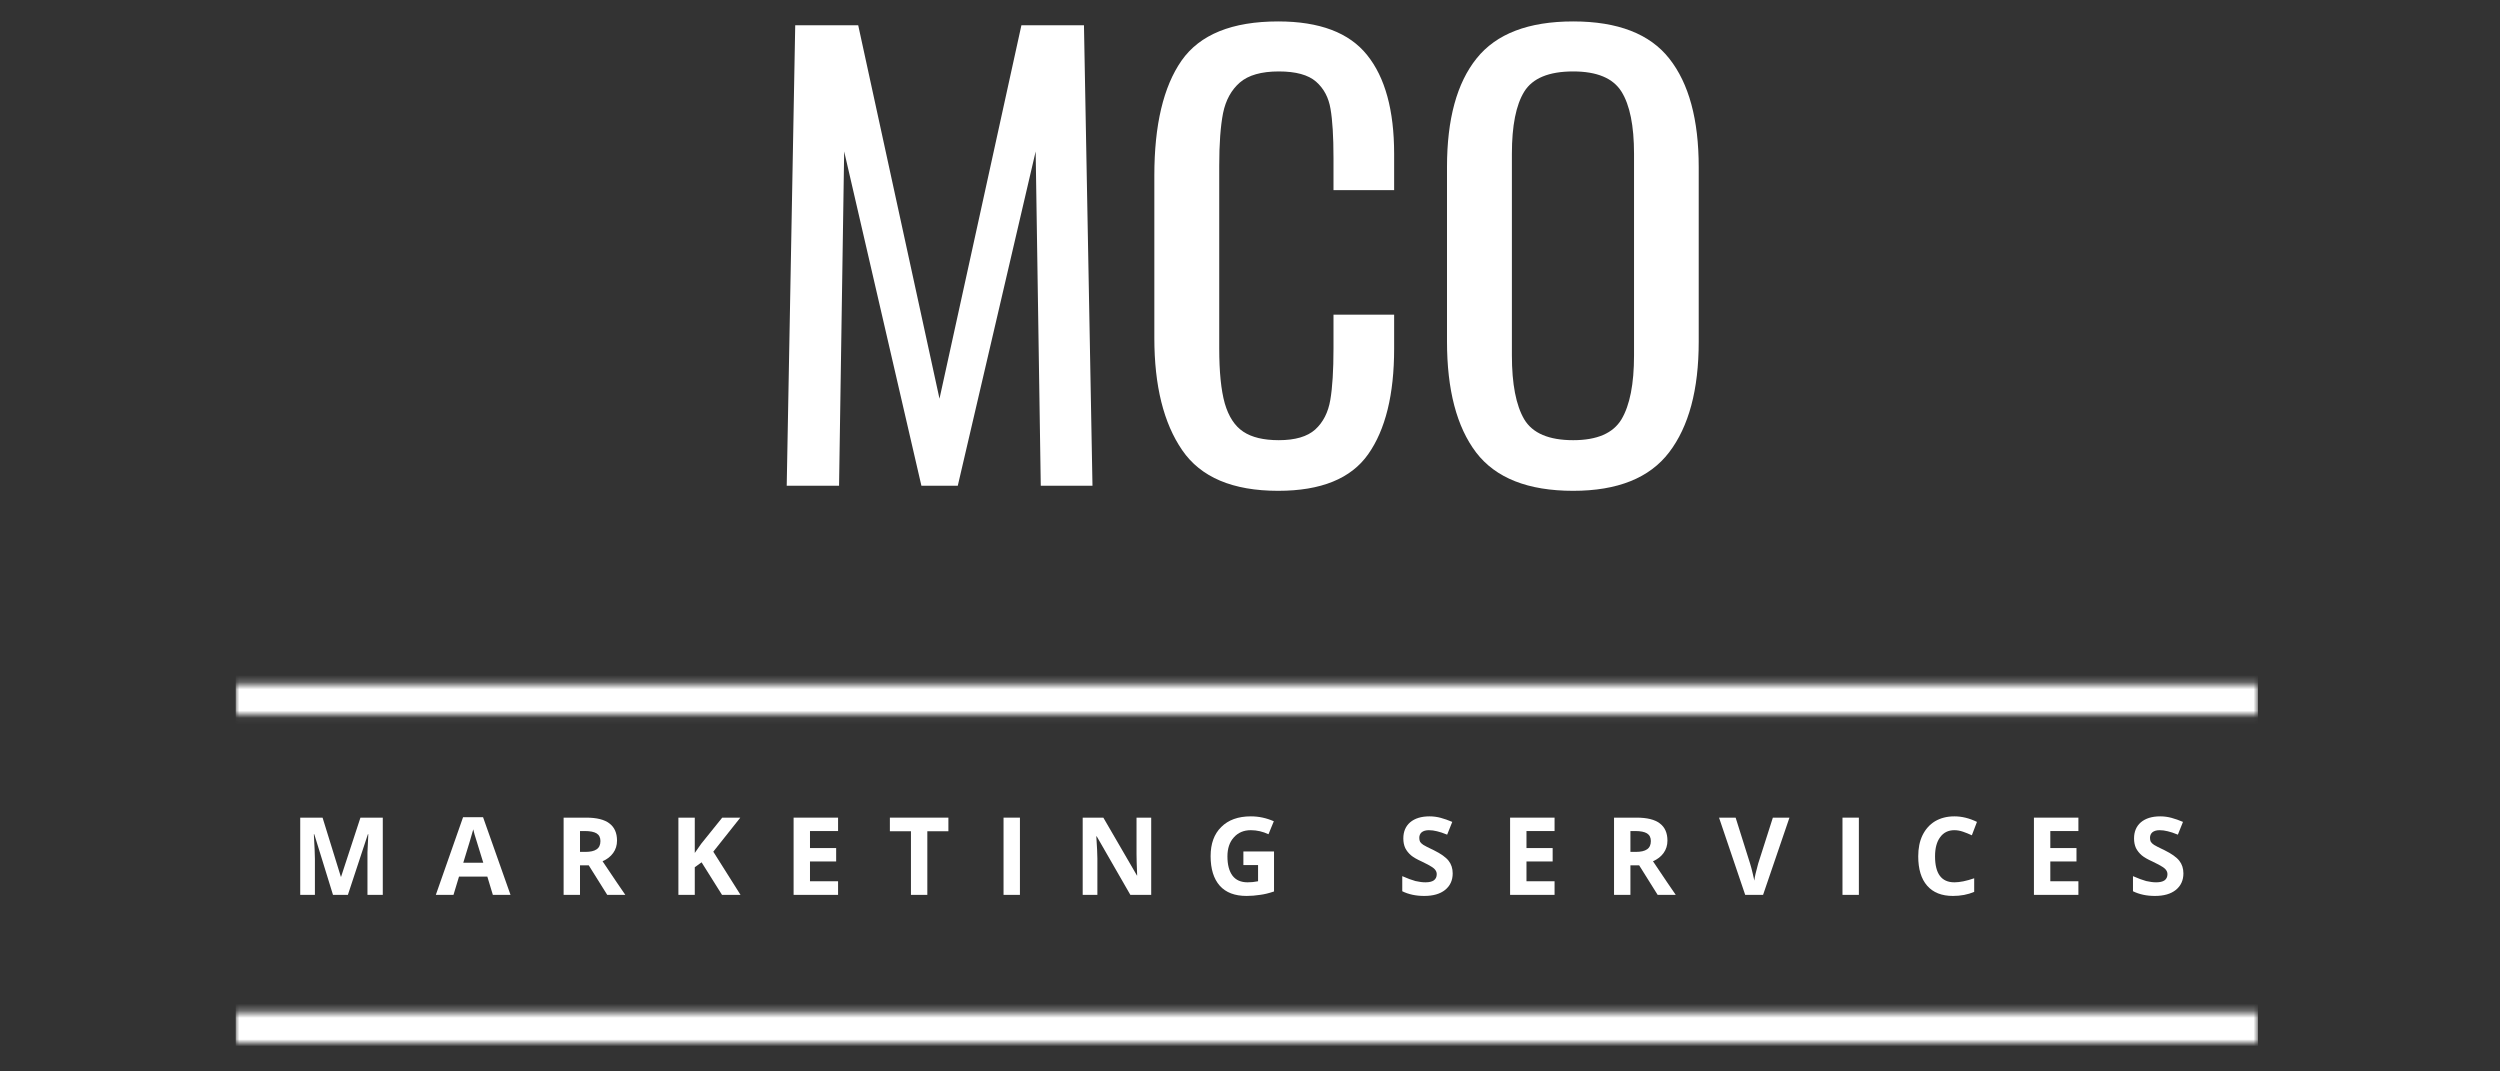 <svg width="350" height="150" viewBox="0 0 350 150" fill="none" xmlns="http://www.w3.org/2000/svg">
<rect x="0" y="0" width="350" height="150" fill="#333333" stroke="none"/>
<mask id="mask0_8_191" style="mask-type:alpha" maskUnits="userSpaceOnUse" x="0" y="0" width="350" height="150">
<rect width="350" height="150" fill="#D9D9D9"/>
</mask>
<g mask="url(#mask0_8_191)">
<path d="M111.331 3.536H120.149L131.529 55.816L142.997 3.536H151.755L152.947 68H145.708L144.993 21.201L134.09 68H128.996L118.183 21.201L117.468 68H110.14L111.331 3.536Z" fill="#ffffff"/>
<path d="M178.944 68.715C172.584 68.715 168.108 66.823 165.509 63.025C162.902 59.235 161.607 53.999 161.607 47.326V24.567C161.607 17.5 162.873 12.138 165.42 8.481C167.981 4.832 172.487 3 178.944 3C184.738 3 188.893 4.571 191.396 7.707C193.913 10.827 195.179 15.437 195.179 21.529V26.623H186.689V22.095C186.689 19.116 186.548 16.837 186.272 15.243C186.011 13.657 185.334 12.384 184.246 11.43C183.152 10.477 181.416 10.001 179.033 10.001C176.591 10.001 174.773 10.522 173.582 11.55C172.39 12.585 171.601 14.015 171.228 15.839C170.871 17.671 170.692 20.121 170.692 23.197V48.756C170.692 52.033 170.945 54.61 171.467 56.472C172.003 58.319 172.867 59.644 174.058 60.434C175.25 61.23 176.903 61.625 179.033 61.625C181.312 61.625 183.01 61.134 184.127 60.136C185.237 59.123 185.944 57.745 186.242 55.995C186.54 54.252 186.689 51.854 186.689 48.816V44.05H195.179V48.816C195.179 55.235 193.965 60.158 191.545 63.591C189.139 67.01 184.939 68.715 178.944 68.715Z" fill="#ffffff"/>
<path d="M220.245 68.715C213.929 68.715 209.401 66.928 206.661 63.353C203.935 59.763 202.58 54.58 202.58 47.803V23.376C202.58 16.688 203.957 11.624 206.72 8.183C209.476 4.728 213.989 3 220.245 3C226.5 3 230.984 4.743 233.709 8.213C236.45 11.691 237.82 16.748 237.82 23.376V47.862C237.82 54.558 236.435 59.711 233.68 63.323C230.939 66.92 226.456 68.715 220.245 68.715ZM220.245 61.625C223.581 61.625 225.83 60.657 227.007 58.706C228.176 56.74 228.764 53.761 228.764 49.769V21.529C228.764 17.597 228.176 14.7 227.007 12.83C225.83 10.946 223.581 10.001 220.245 10.001C216.849 10.001 214.562 10.946 213.393 12.83C212.239 14.7 211.665 17.597 211.665 21.529V49.769C211.665 53.761 212.239 56.74 213.393 58.706C214.562 60.657 216.849 61.625 220.245 61.625Z" fill="#ffffff"/>
<path d="M46.619 125.282L43.998 116.792H43.938C44.035 118.52 44.087 119.675 44.087 120.248V125.282H42.031V114.469H45.159L47.721 122.75H47.751L50.462 114.469H53.59V125.282H51.445V120.159C51.445 119.92 51.445 119.645 51.445 119.325C51.46 119.012 51.504 118.163 51.564 116.792H51.504L48.704 125.282H46.619Z" fill="#ffffff"/>
<path d="M68.999 125.282L68.225 122.72H64.263L63.488 125.282H61.016L64.829 114.409H67.629L71.472 125.282H68.999ZM67.659 120.784C66.944 118.446 66.534 117.12 66.437 116.822C66.355 116.524 66.296 116.286 66.258 116.107C66.094 116.725 65.633 118.282 64.858 120.784H67.659Z" fill="#ffffff"/>
<path d="M81.2 119.265H81.945C82.66 119.265 83.181 119.146 83.524 118.907C83.881 118.669 84.06 118.282 84.06 117.746C84.06 117.254 83.881 116.897 83.524 116.673C83.166 116.457 82.615 116.346 81.885 116.346H81.2V119.265ZM81.2 121.142V125.282H78.906V114.469H82.064C83.531 114.469 84.611 114.737 85.311 115.273C86.026 115.809 86.383 116.614 86.383 117.686C86.383 118.341 86.205 118.922 85.847 119.414C85.49 119.913 84.991 120.3 84.358 120.576C85.981 123.003 87.046 124.567 87.545 125.282H85.013L82.421 121.142H81.2Z" fill="#ffffff"/>
<path d="M103.674 125.282H101.082L98.223 120.725L97.269 121.41V125.282H94.975V114.469H97.269V119.414L98.163 118.133L101.112 114.469H103.644L99.861 119.235L103.674 125.282Z" fill="#ffffff"/>
<path d="M117.33 125.282H111.104V114.469H117.33V116.346H113.398V118.729H117.062V120.605H113.398V123.376H117.33V125.282Z" fill="#ffffff"/>
<path d="M129.826 125.282H127.533V116.375H124.583V114.469H132.775V116.375H129.826V125.282Z" fill="#ffffff"/>
<path d="M140.496 125.282V114.469H142.79V125.282H140.496Z" fill="#ffffff"/>
<path d="M161.169 125.282H158.25L153.543 117.09H153.484C153.581 118.543 153.633 119.578 153.633 120.188V125.282H151.577V114.469H154.467L159.173 122.572H159.203C159.144 121.164 159.114 120.173 159.114 119.593V114.469H161.169V125.282Z" fill="#ffffff"/>
<path d="M174.074 119.205H178.363V124.806C177.663 125.044 177.008 125.208 176.397 125.282C175.779 125.379 175.154 125.431 174.521 125.431C172.867 125.431 171.616 124.955 170.767 124.001C169.911 123.033 169.486 121.648 169.486 119.861C169.486 118.118 169.978 116.755 170.976 115.78C171.966 114.789 173.344 114.29 175.116 114.29C176.226 114.29 177.299 114.521 178.334 114.975L177.589 116.792C176.792 116.42 175.965 116.226 175.116 116.226C174.119 116.226 173.329 116.569 172.733 117.239C172.138 117.895 171.84 118.781 171.84 119.89C171.84 121.067 172.078 121.968 172.555 122.601C173.031 123.219 173.731 123.525 174.67 123.525C175.146 123.525 175.63 123.48 176.129 123.376V121.112H174.074V119.205Z" fill="#ffffff"/>
<path d="M203.377 122.274C203.377 123.249 203.019 124.024 202.304 124.597C201.604 125.156 200.636 125.431 199.385 125.431C198.231 125.431 197.21 125.215 196.317 124.776V122.661C197.047 122.981 197.665 123.212 198.164 123.346C198.678 123.465 199.147 123.525 199.564 123.525C200.078 123.525 200.465 123.435 200.726 123.257C201.001 123.063 201.143 122.773 201.143 122.393C201.143 122.177 201.083 121.991 200.964 121.827C200.845 121.648 200.666 121.492 200.428 121.35C200.204 121.194 199.742 120.948 199.028 120.605C198.372 120.308 197.873 120.025 197.538 119.742C197.196 119.444 196.927 119.109 196.734 118.729C196.555 118.334 196.466 117.887 196.466 117.388C196.466 116.435 196.778 115.683 197.419 115.124C198.074 114.573 198.975 114.29 200.13 114.29C200.681 114.29 201.21 114.365 201.709 114.499C202.222 114.64 202.759 114.826 203.317 115.065L202.602 116.852C202.021 116.614 201.545 116.457 201.172 116.375C200.793 116.279 200.413 116.226 200.04 116.226C199.601 116.226 199.266 116.331 199.028 116.524C198.804 116.725 198.7 116.986 198.7 117.299C198.7 117.522 198.737 117.708 198.819 117.865C198.916 118.006 199.065 118.148 199.266 118.282C199.482 118.423 199.966 118.669 200.726 119.027C201.738 119.526 202.431 120.025 202.811 120.516C203.183 120.993 203.377 121.581 203.377 122.274Z" fill="#ffffff"/>
<path d="M217.639 125.282H211.413V114.469H217.639V116.346H213.707V118.729H217.371V120.605H213.707V123.376H217.639V125.282Z" fill="#ffffff"/>
<path d="M228.259 119.265H229.004C229.719 119.265 230.24 119.146 230.582 118.907C230.94 118.669 231.119 118.282 231.119 117.746C231.119 117.254 230.94 116.897 230.582 116.673C230.225 116.457 229.674 116.346 228.944 116.346H228.259V119.265ZM228.259 121.142V125.282H225.965V114.469H229.123C230.59 114.469 231.67 114.737 232.37 115.273C233.085 115.809 233.442 116.614 233.442 117.686C233.442 118.341 233.263 118.922 232.906 119.414C232.549 119.913 232.05 120.3 231.417 120.576C233.04 123.003 234.105 124.567 234.604 125.282H232.072L229.48 121.142H228.259Z" fill="#ffffff"/>
<path d="M248.201 114.469H250.524L246.83 125.282H244.328L240.664 114.469H242.988L245.013 120.903C245.132 121.283 245.252 121.73 245.371 122.244C245.49 122.743 245.564 123.093 245.609 123.286C245.646 122.832 245.825 122.035 246.145 120.903L248.201 114.469Z" fill="#ffffff"/>
<path d="M257.948 125.282V114.469H260.242V125.282H257.948Z" fill="#ffffff"/>
<path d="M273.616 116.226C272.76 116.226 272.097 116.554 271.62 117.209C271.144 117.85 270.906 118.744 270.906 119.89C270.906 122.318 271.807 123.525 273.616 123.525C274.369 123.525 275.292 123.339 276.387 122.959V124.865C275.493 125.245 274.495 125.431 273.408 125.431C271.836 125.431 270.637 124.955 269.803 124.001C268.969 123.048 268.552 121.678 268.552 119.89C268.552 118.759 268.746 117.775 269.148 116.941C269.565 116.092 270.146 115.437 270.906 114.975C271.68 114.521 272.581 114.29 273.616 114.29C274.666 114.29 275.717 114.551 276.774 115.065L276.059 116.941C275.642 116.748 275.225 116.576 274.808 116.435C274.406 116.301 274.011 116.226 273.616 116.226Z" fill="#ffffff"/>
<path d="M290.976 125.282H284.75V114.469H290.976V116.346H287.044V118.729H290.708V120.605H287.044V123.376H290.976V125.282Z" fill="#ffffff"/>
<path d="M305.677 122.274C305.677 123.249 305.319 124.024 304.605 124.597C303.904 125.156 302.936 125.431 301.685 125.431C300.531 125.431 299.511 125.215 298.617 124.776V122.661C299.347 122.981 299.965 123.212 300.464 123.346C300.978 123.465 301.447 123.525 301.864 123.525C302.378 123.525 302.765 123.435 303.026 123.257C303.301 123.063 303.443 122.773 303.443 122.393C303.443 122.177 303.383 121.991 303.264 121.827C303.145 121.648 302.966 121.492 302.728 121.35C302.504 121.194 302.043 120.948 301.328 120.605C300.672 120.308 300.173 120.025 299.838 119.742C299.496 119.444 299.228 119.109 299.034 118.729C298.855 118.334 298.766 117.887 298.766 117.388C298.766 116.435 299.079 115.683 299.719 115.124C300.374 114.573 301.276 114.29 302.43 114.29C302.981 114.29 303.51 114.365 304.009 114.499C304.523 114.64 305.059 114.826 305.617 115.065L304.902 116.852C304.322 116.614 303.845 116.457 303.473 116.375C303.093 116.279 302.713 116.226 302.341 116.226C301.901 116.226 301.566 116.331 301.328 116.524C301.104 116.725 301 116.986 301 117.299C301 117.522 301.037 117.708 301.119 117.865C301.216 118.006 301.365 118.148 301.566 118.282C301.782 118.423 302.266 118.669 303.026 119.027C304.039 119.526 304.731 120.025 305.111 120.516C305.483 120.993 305.677 121.581 305.677 122.274Z" fill="#ffffff"/>
<mask id="mask1_8_191" style="mask-type:luminance" maskUnits="userSpaceOnUse" x="33" y="141" width="284" height="5">
<path d="M33 141.71H316.116V146H33V141.71Z" fill="white"/>
</mask>
<g mask="url(#mask1_8_191)">
<path d="M33 2.297H316.116V285.413H33V2.297Z" fill="#ffffff"/>
</g>
<mask id="mask2_8_191" style="mask-type:luminance" maskUnits="userSpaceOnUse" x="33" y="95" width="284" height="6">
<path d="M33 95.76H316.116V100.05H33V95.76Z" fill="white"/>
</mask>
<g mask="url(#mask2_8_191)">
<path d="M33 -43.653H316.116V239.464H33V-43.653Z" fill="#ffffff"/>
</g>
</g>
</svg>
